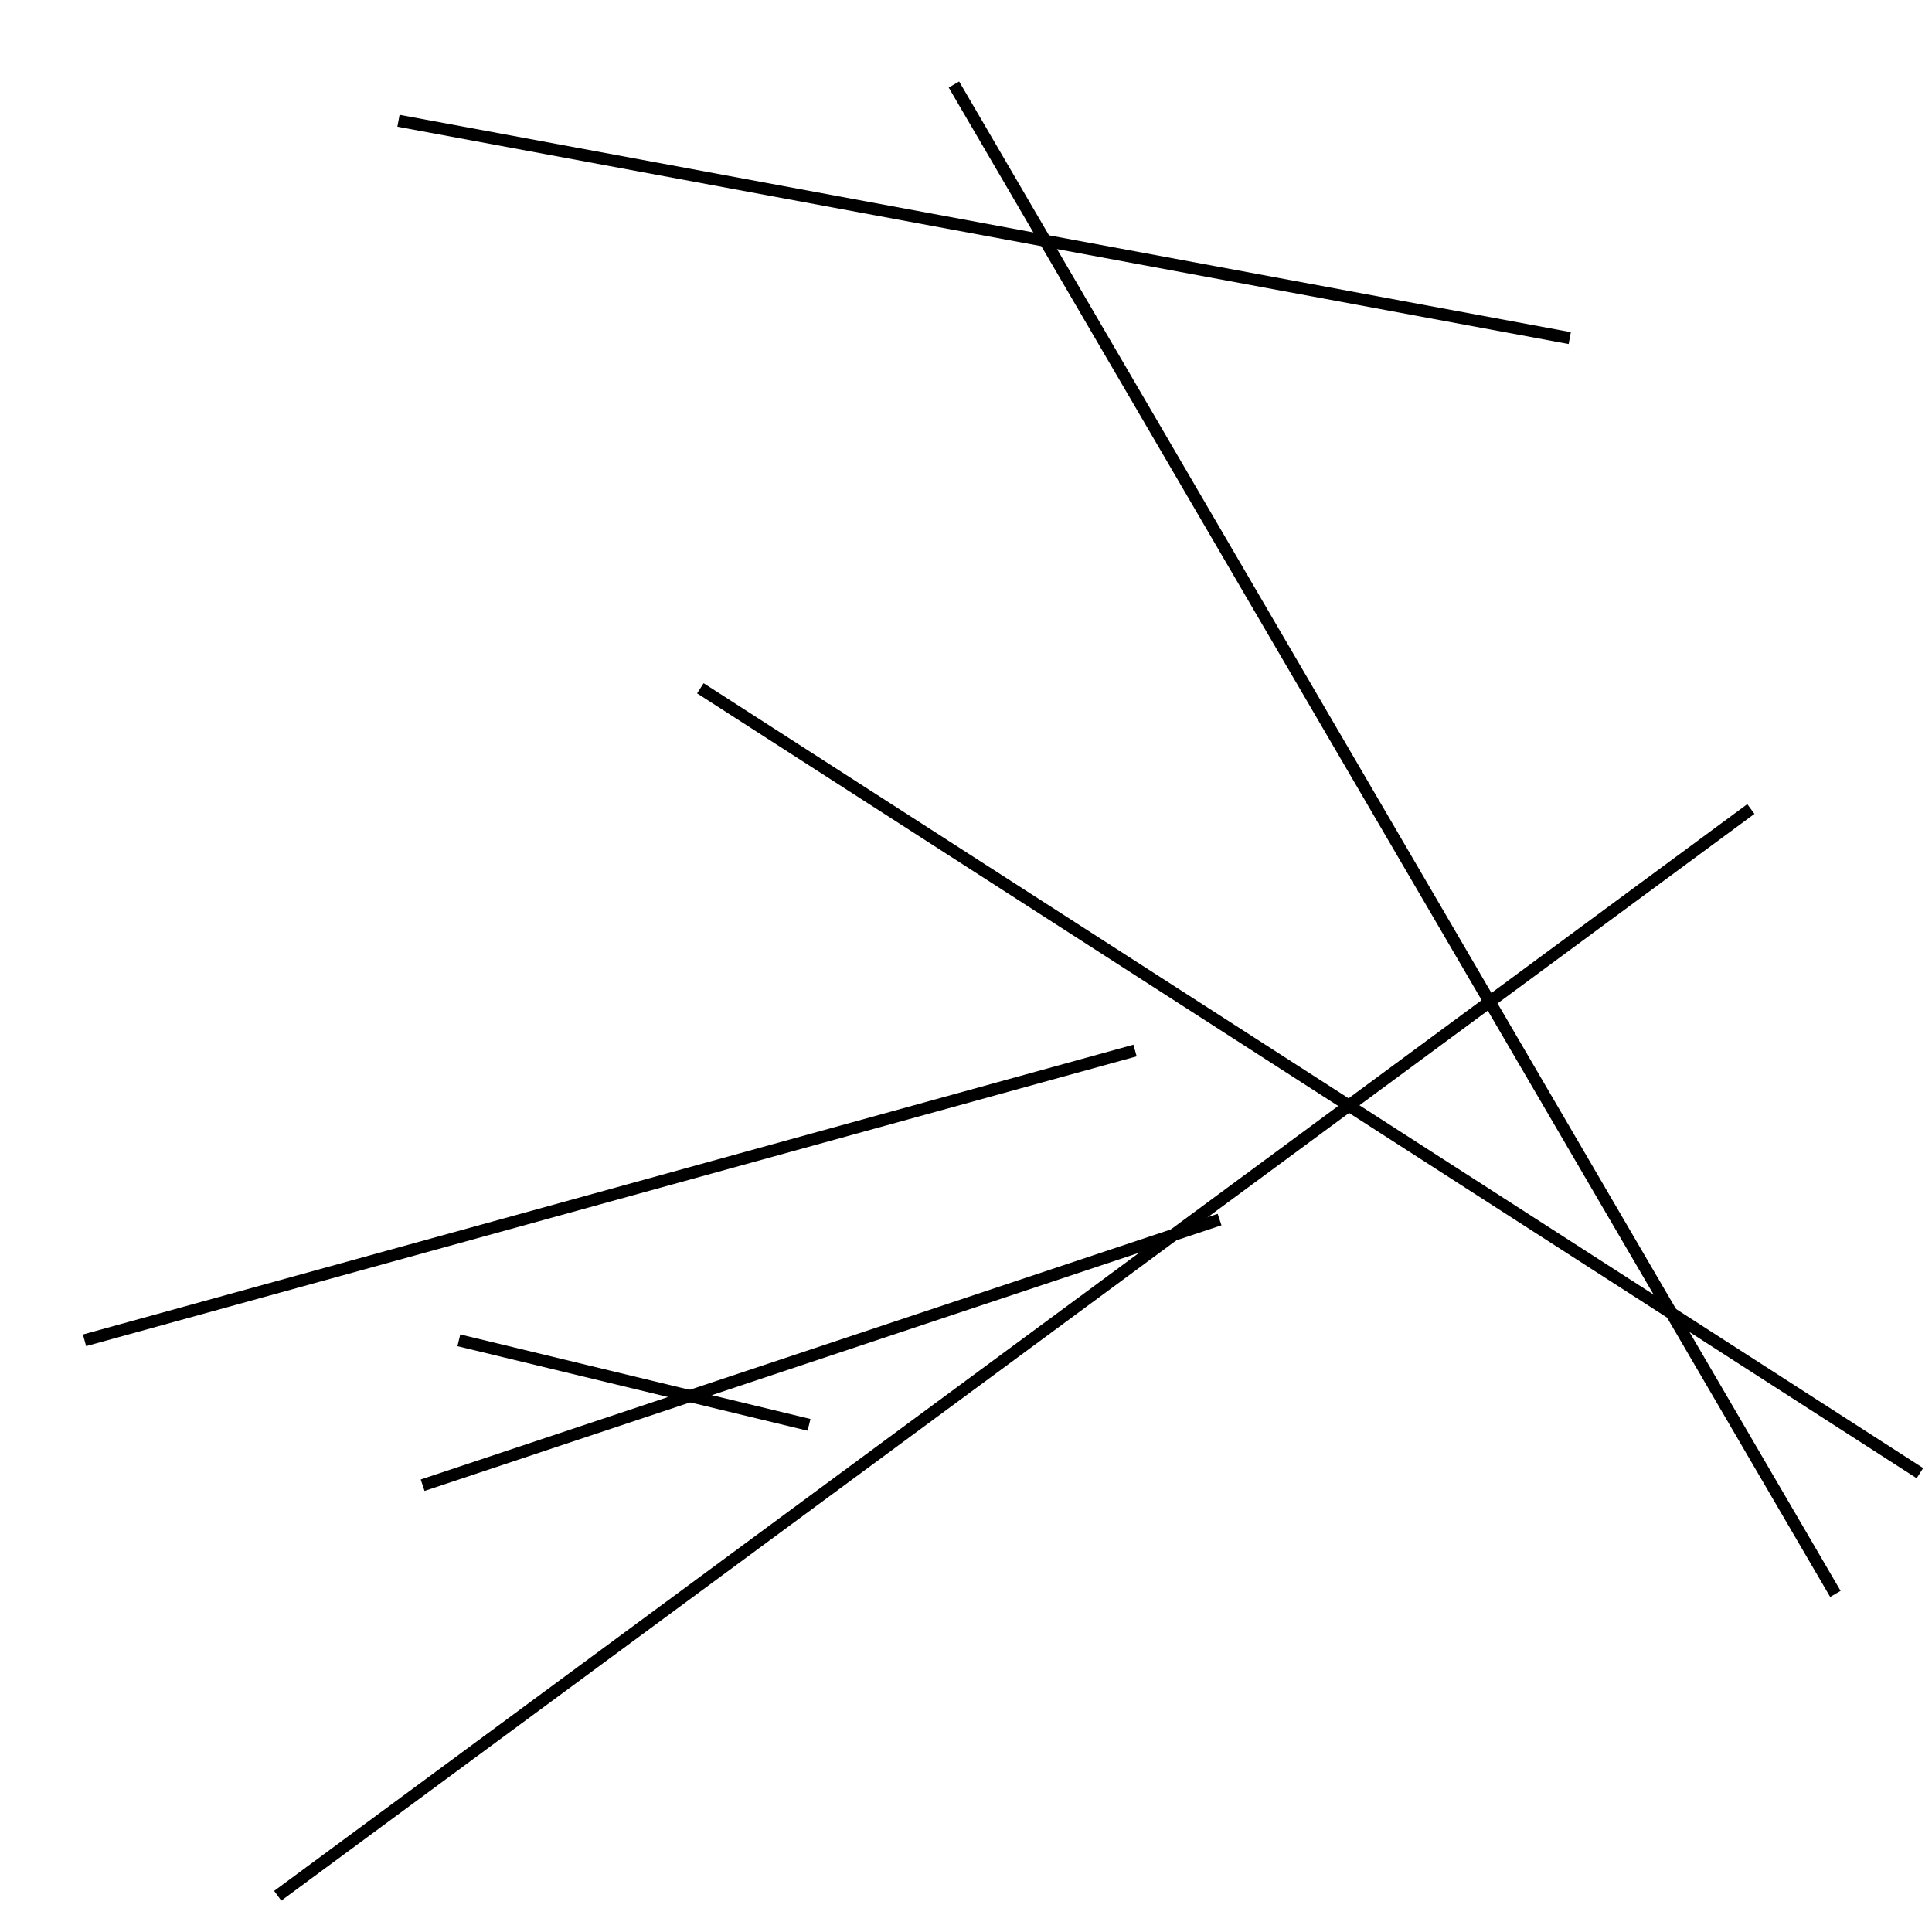 <?xml version="1.0" encoding="utf-8" ?>
<svg baseProfile="full" height="160" version="1.1" width="160" xmlns="http://www.w3.org/2000/svg" xmlns:ev="http://www.w3.org/2001/xml-events" xmlns:xlink="http://www.w3.org/1999/xlink"><defs /><line stroke="black" stroke-width="1" x1="58" x2="159" y1="57" y2="122" /><line stroke="black" stroke-width="1" x1="152" x2="79" y1="132" y2="7" /><line stroke="black" stroke-width="1" x1="101" x2="35" y1="101" y2="123" /><line stroke="black" stroke-width="1" x1="130" x2="33" y1="28" y2="10" /><line stroke="black" stroke-width="1" x1="23" x2="145" y1="157" y2="67" /><line stroke="black" stroke-width="1" x1="7" x2="94" y1="111" y2="87" /><line stroke="black" stroke-width="1" x1="38" x2="67" y1="111" y2="118" /></svg>